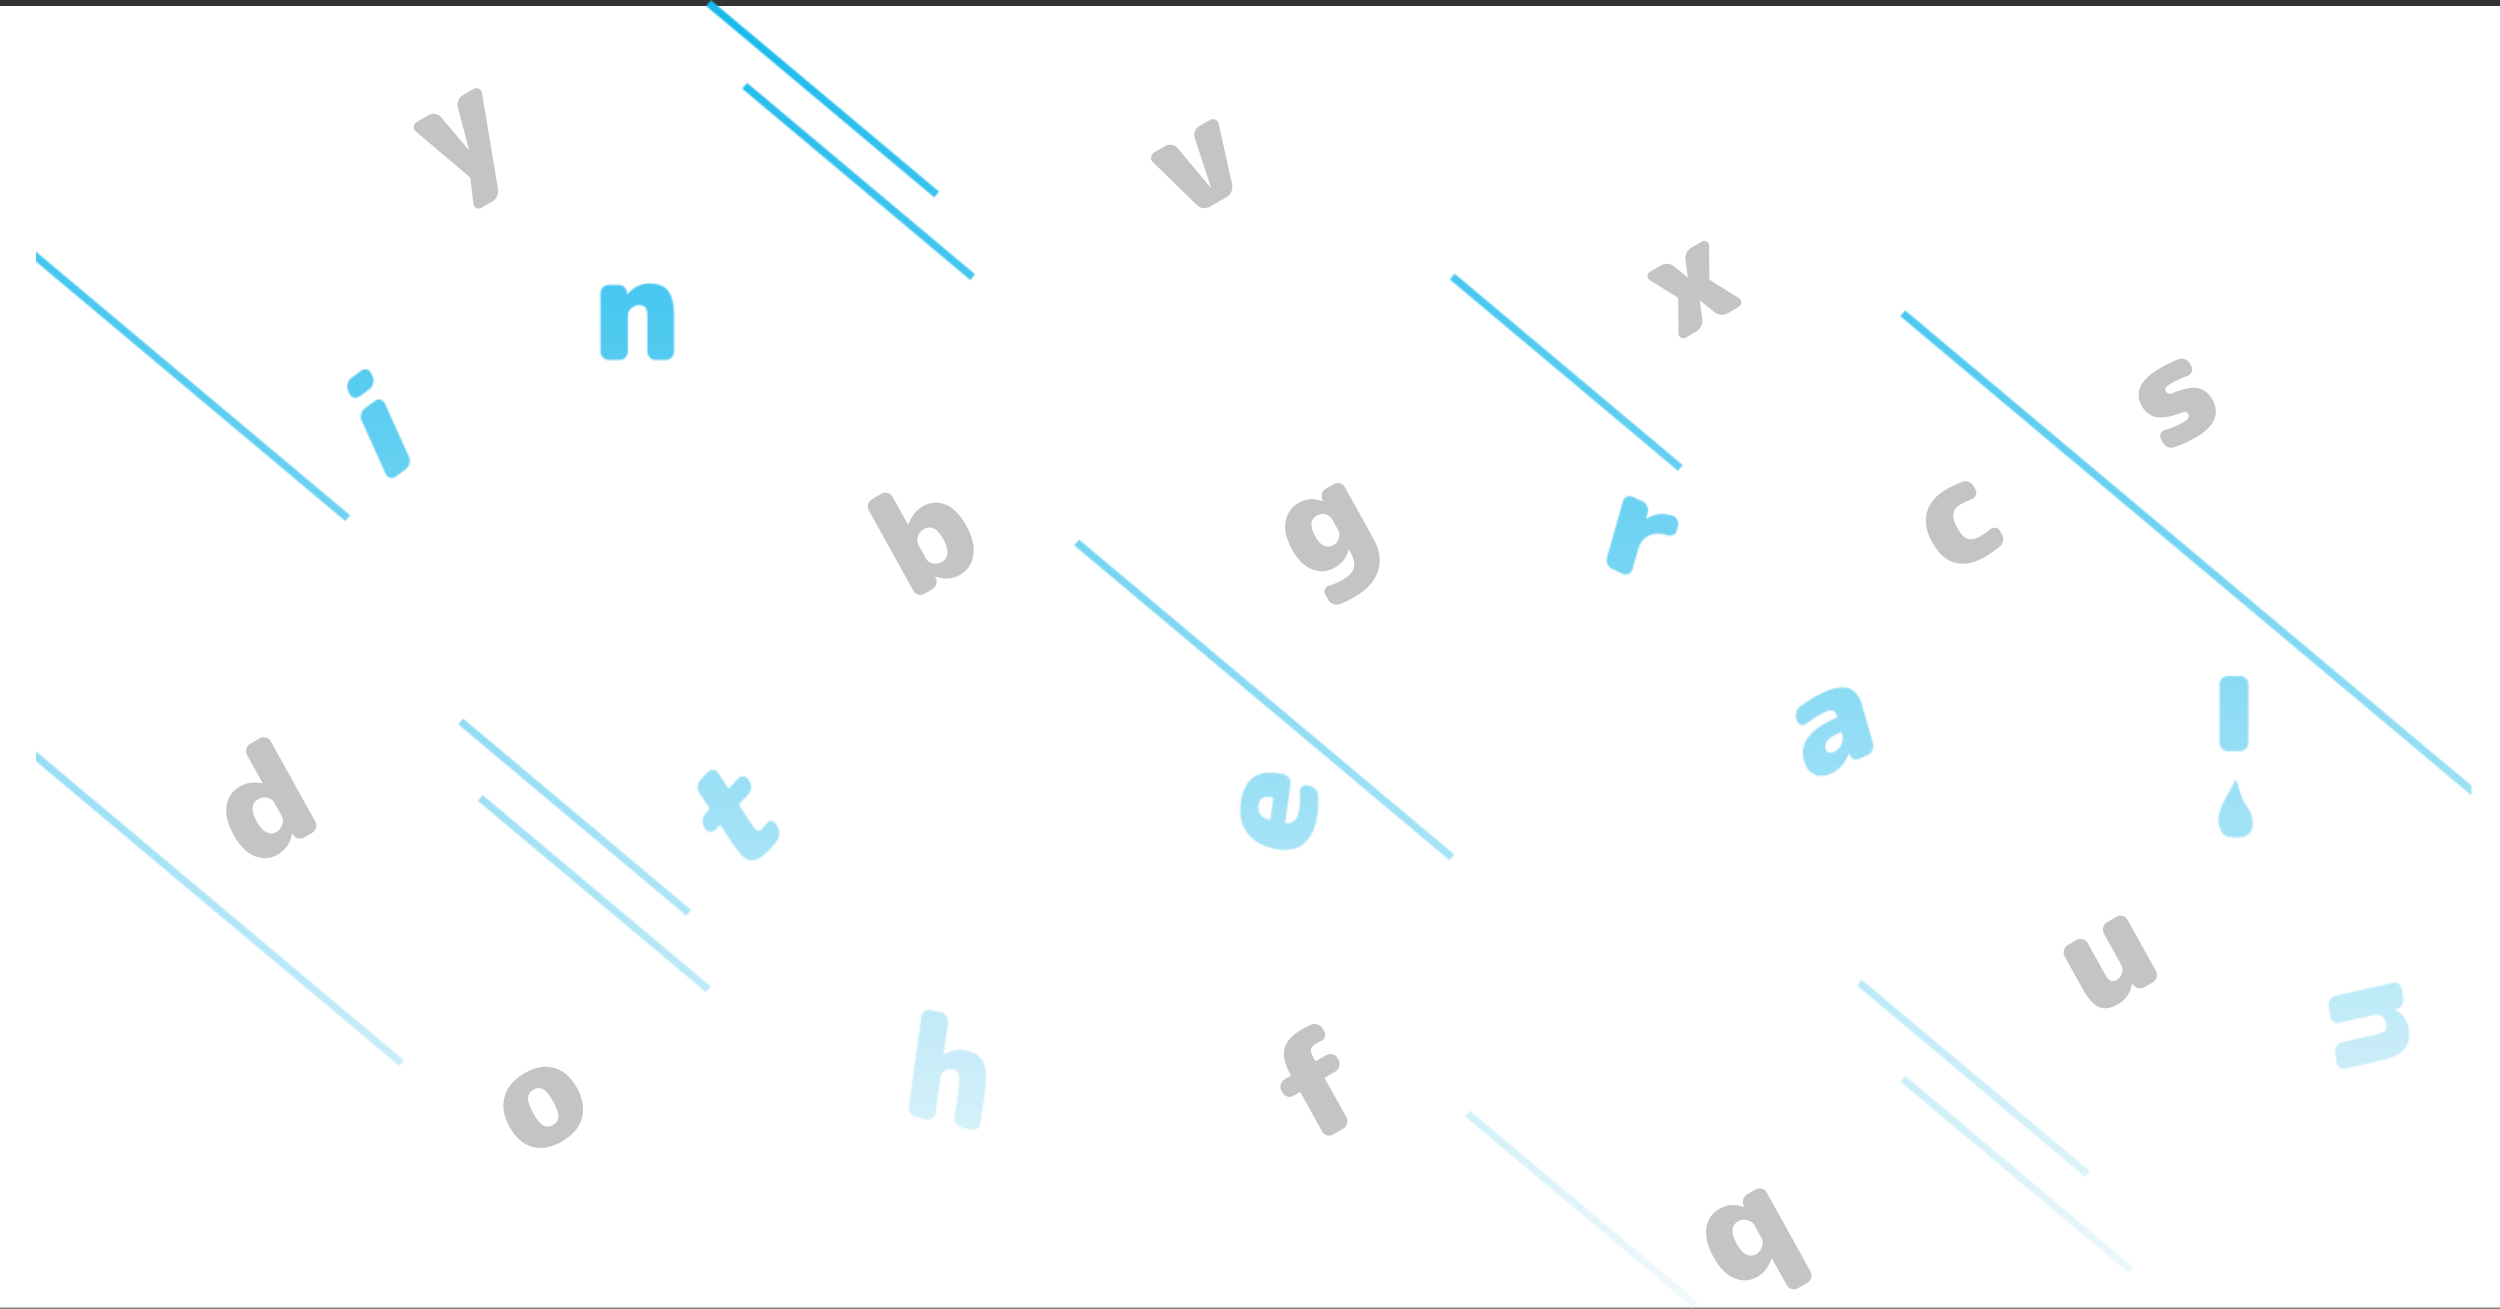 <svg width="1664" height="871" viewBox="0 0 1664 871" fill="none" xmlns="http://www.w3.org/2000/svg">
<rect x="0" y="0" width="1664" height="871" fill="#333333" stroke="none"/>
<rect y="4" width="1664" height="866.383" fill="white"/>
<path d="M1446.96 261.347C1453.73 258.515 1459.11 257.53 1463.1 258.391C1467.06 259.196 1470.28 261.837 1472.76 266.315C1475.21 270.737 1475.53 275.069 1473.71 279.311C1471.89 283.553 1467.92 287.462 1461.78 291.036C1457.24 293.677 1452.43 295.886 1447.34 297.663C1445.86 298.156 1444.37 298.101 1442.86 297.497C1441.41 296.86 1440.28 295.814 1439.48 294.359L1438.26 292.176C1437.61 291.001 1437.57 289.804 1438.14 288.585C1438.71 287.365 1439.62 286.574 1440.88 286.21C1445.59 284.802 1449.77 283.035 1453.42 280.91C1456.46 279.139 1457.48 277.357 1456.49 275.566C1456.03 274.727 1455.44 274.256 1454.72 274.154C1454.01 274.052 1452.84 274.324 1451.22 274.97C1444.52 277.537 1439.11 278.394 1434.98 277.541C1430.9 276.657 1427.72 274.143 1425.42 270.002C1423.06 265.748 1422.83 261.512 1424.74 257.293C1426.7 253.042 1430.94 249.017 1437.47 245.217C1441.78 242.705 1445.92 240.666 1449.88 239.101C1451.39 238.519 1452.85 238.519 1454.27 239.099C1455.74 239.648 1456.87 240.621 1457.64 242.021L1458.62 243.784C1459.27 244.959 1459.32 246.228 1458.76 247.592C1458.22 248.867 1457.31 249.73 1456.02 250.183C1452.28 251.476 1448.63 253.152 1445.1 255.213C1443.27 256.276 1442.11 257.213 1441.6 258.023C1441.1 258.834 1441.1 259.687 1441.6 260.582C1442.53 262.261 1444.32 262.516 1446.96 261.347Z" fill="#C4C4C4"/>
<path d="M1408.72 610.173C1409.99 609.433 1411.36 609.264 1412.83 609.668C1414.3 610.072 1415.39 610.918 1416.1 612.205L1435 646.291C1435.72 647.579 1435.87 648.972 1435.46 650.471C1435.04 651.97 1434.2 653.09 1432.93 653.83L1427.29 657.115C1425.96 657.888 1424.58 658.1 1423.14 657.752C1421.67 657.348 1420.54 656.491 1419.74 655.179L1419.37 654.508C1419.34 654.452 1419.29 654.44 1419.24 654.472C1419.13 654.537 1419.09 654.597 1419.12 654.653C1418.02 660.847 1414.95 665.41 1409.92 668.34C1405.05 671.174 1400.78 671.848 1397.1 670.361C1393.48 668.842 1389.77 664.669 1385.99 657.84L1374.21 636.599C1373.49 635.312 1373.34 633.919 1373.75 632.42C1374.17 630.921 1375.01 629.801 1376.28 629.06L1382.17 625.631C1383.44 624.89 1384.81 624.722 1386.28 625.126C1387.75 625.53 1388.84 626.376 1389.55 627.663L1400.87 648.064C1402.3 650.639 1403.6 652.209 1404.8 652.774C1406.04 653.307 1407.5 653.09 1409.15 652.124C1410.7 651.222 1411.77 649.785 1412.36 647.813C1413.01 645.809 1412.93 644.079 1412.12 642.624L1400.34 621.383C1399.63 620.096 1399.48 618.703 1399.89 617.204C1400.3 615.705 1401.14 614.585 1402.41 613.844L1408.72 610.173Z" fill="#C4C4C4"/>
<path d="M805.247 79.877C806.408 79.201 807.612 79.129 808.859 79.662C810.105 80.195 810.873 81.117 811.162 82.43L820.139 122.961C820.441 124.562 820.272 126.105 819.631 127.588C818.991 129.072 817.979 130.216 816.596 131.021L805.314 137.591C803.876 138.428 802.371 138.749 800.799 138.553C799.227 138.358 797.876 137.701 796.743 136.583L767.358 107.935C766.406 107.009 766.025 105.861 766.217 104.491C766.408 103.12 767.084 102.097 768.246 101.421L775.546 97.17C776.874 96.397 778.311 96.153 779.859 96.436C781.461 96.688 782.773 97.405 783.795 98.587L805.87 124.939C805.901 124.995 805.945 125.006 806 124.974C806.055 124.942 806.067 124.898 806.036 124.842L795.244 91.921C794.72 90.449 794.735 88.959 795.29 87.452C795.899 85.912 796.895 84.74 798.278 83.935L805.247 79.877Z" fill="#C4C4C4"/>
<path d="M315.183 59.207C316.344 58.531 317.493 58.491 318.629 59.089C319.789 59.598 320.514 60.508 320.803 61.821L331.487 126.014C331.734 127.648 331.494 129.194 330.767 130.654C330.071 132.17 329.032 133.33 327.649 134.135L320.514 138.289C319.353 138.966 318.176 139.021 316.985 138.456C315.88 137.915 315.254 136.984 315.107 135.663L313.133 119.042C313.065 118.786 312.968 118.546 312.844 118.322C312.72 118.098 312.568 117.89 312.388 117.698L276.75 87.471C275.718 86.665 275.27 85.593 275.406 84.255C275.542 82.918 276.191 81.91 277.352 81.234L285.317 76.597C286.644 75.824 288.081 75.579 289.629 75.863C291.232 76.115 292.544 76.831 293.565 78.014L312.018 99.811C312.049 99.867 312.092 99.879 312.147 99.847C312.202 99.814 312.215 99.77 312.184 99.714L304.718 71.409C304.305 69.872 304.419 68.362 305.06 66.878C305.669 65.339 306.665 64.166 308.048 63.361L315.183 59.207Z" fill="#C4C4C4"/>
<path d="M1172.6 824.319L1167.47 815.084C1166.64 813.573 1165.1 812.58 1162.86 812.107C1160.68 811.601 1158.7 811.863 1156.93 812.893C1152.23 815.631 1151.9 820.637 1155.93 827.914C1157.95 831.552 1160.11 833.924 1162.4 835.03C1164.67 836.081 1166.88 835.978 1169.04 834.722C1170.81 833.691 1172.04 832.086 1172.73 829.905C1173.48 827.692 1173.43 825.83 1172.6 824.319ZM1168.55 791.69C1169.82 790.949 1171.19 790.781 1172.66 791.185C1174.13 791.589 1175.22 792.435 1175.93 793.722L1205.08 846.279C1205.79 847.566 1205.94 848.959 1205.53 850.458C1205.11 851.957 1204.27 853.077 1203 853.818L1196.7 857.489C1195.42 858.229 1194.05 858.398 1192.59 857.994C1191.12 857.59 1190.03 856.744 1189.31 855.457L1179.4 837.574C1179.37 837.518 1179.32 837.506 1179.27 837.538C1179.21 837.571 1179.17 837.631 1179.15 837.719C1177.25 843.267 1174.12 847.313 1169.75 849.857C1164.93 852.659 1159.85 852.99 1154.49 850.852C1149.19 848.682 1144.56 844.014 1140.58 836.85C1136.52 829.518 1134.91 823.051 1135.75 817.45C1136.57 811.793 1139.52 807.484 1144.61 804.521C1149.64 801.59 1155.03 801.226 1160.79 803.427C1160.88 803.451 1160.95 803.446 1161 803.414C1161.06 803.382 1161.07 803.338 1161.04 803.282L1160.67 802.61C1159.98 801.235 1159.85 799.826 1160.3 798.383C1160.71 796.884 1161.58 795.748 1162.91 794.975L1168.55 791.69Z" fill="#C4C4C4"/>
<path d="M1138.4 186.576L1157.54 198.532C1158.56 199.194 1159.06 200.161 1159.04 201.435C1158.98 202.653 1158.43 203.567 1157.38 204.179L1150.08 208.43C1148.69 209.235 1147.18 209.6 1145.52 209.525C1143.9 209.362 1142.43 208.769 1141.14 207.748L1131.61 200.076C1131.58 200.02 1131.54 200.008 1131.49 200.04C1131.43 200.073 1131.42 200.117 1131.45 200.173L1133.01 212.482C1133.2 214.147 1132.95 215.738 1132.25 217.254C1131.52 218.714 1130.44 219.862 1129 220.699L1122.03 224.757C1120.98 225.369 1119.93 225.388 1118.88 224.815C1117.8 224.185 1117.25 223.25 1117.22 222.008L1116.99 199.039C1117 198.518 1116.78 198.126 1116.34 197.863L1098.08 186.505C1097.05 185.844 1096.57 184.904 1096.63 183.687C1096.65 182.413 1097.19 181.47 1098.24 180.858L1105.54 176.608C1106.98 175.77 1108.51 175.433 1110.14 175.597C1111.73 175.704 1113.15 176.284 1114.4 177.338L1123.26 184.615C1123.29 184.671 1123.34 184.683 1123.39 184.651C1123.45 184.619 1123.46 184.575 1123.43 184.519L1121.86 172.99C1121.62 171.357 1121.86 169.811 1122.58 168.351C1123.28 166.835 1124.35 165.658 1125.78 164.821L1132.75 160.764C1133.8 160.152 1134.87 160.16 1135.95 160.79C1137 161.363 1137.54 162.271 1137.57 163.512L1137.74 185.401C1137.74 185.921 1137.96 186.313 1138.4 186.576Z" fill="#C4C4C4"/>
<path d="M187.595 543.319L182.474 534.084C181.574 532.461 180.048 531.424 177.896 530.974C175.8 530.492 173.811 530.798 171.931 531.893C167.23 534.631 166.897 539.637 170.931 546.914C172.949 550.552 175.106 552.924 177.402 554.03C179.667 555.081 181.878 554.978 184.035 553.722C185.916 552.627 187.19 551.033 187.859 548.941C188.583 546.816 188.495 544.942 187.595 543.319ZM172.842 491.38C174.114 490.64 175.484 490.471 176.952 490.875C178.419 491.279 179.51 492.125 180.224 493.412L209.833 546.808C210.547 548.096 210.698 549.489 210.285 550.988C209.873 552.487 209.03 553.607 207.758 554.347L202.532 557.39C201.204 558.163 199.822 558.376 198.385 558.028C196.918 557.624 195.784 556.766 194.983 555.455L194.611 554.783C194.58 554.727 194.537 554.715 194.481 554.748C194.426 554.78 194.386 554.84 194.362 554.928C193.316 561.09 190.111 565.733 184.746 568.857C179.934 571.659 174.85 571.99 169.494 569.852C164.193 567.682 159.556 563.014 155.583 555.85C151.518 548.518 149.907 542.051 150.752 536.45C151.566 530.793 154.517 526.484 159.606 523.521C164.03 520.945 169.011 520.229 174.548 521.373C174.634 521.397 174.705 521.393 174.76 521.361C174.816 521.329 174.828 521.285 174.797 521.229L164.461 502.59C163.748 501.303 163.597 499.91 164.01 498.411C164.422 496.912 165.265 495.792 166.537 495.051L172.842 491.38Z" fill="#C4C4C4"/>
<path d="M626.939 374.031C629.096 372.775 630.314 370.881 630.593 368.35C630.841 365.762 629.956 362.649 627.938 359.011C623.904 351.735 619.536 349.465 614.835 352.203C612.954 353.298 611.652 354.907 610.928 357.032C610.259 359.124 610.374 360.982 611.274 362.605L616.396 371.84C617.296 373.464 618.794 374.516 620.89 374.999C623.042 375.449 625.058 375.126 626.939 374.031ZM614.124 337.068C619.212 334.105 624.336 333.713 629.495 335.892C634.623 338.015 639.221 342.742 643.286 350.075C647.259 357.239 648.771 363.726 647.822 369.535C646.928 375.313 644.076 379.602 639.264 382.404C633.954 385.495 628.421 385.94 622.664 383.739C622.578 383.715 622.507 383.72 622.452 383.752C622.397 383.784 622.384 383.828 622.416 383.884L622.788 384.556C623.478 385.931 623.616 387.368 623.203 388.867C622.76 390.31 621.874 391.418 620.547 392.191L615.32 395.234C614.048 395.975 612.678 396.143 611.21 395.739C609.743 395.335 608.652 394.49 607.938 393.202L578.329 339.806C577.615 338.519 577.464 337.126 577.877 335.627C578.289 334.128 579.132 333.008 580.404 332.268L586.709 328.596C587.981 327.856 589.351 327.687 590.819 328.091C592.287 328.495 593.377 329.341 594.091 330.628L604.427 349.267C604.458 349.323 604.501 349.335 604.556 349.302C604.611 349.27 604.651 349.21 604.675 349.122C606.55 343.662 609.699 339.644 614.124 337.068Z" fill="#C4C4C4"/>
<path d="M1324.58 352.386C1325.67 351.454 1326.89 351.077 1328.24 351.258C1329.58 351.438 1330.59 352.144 1331.28 353.375L1332.49 355.558C1333.26 356.957 1333.5 358.446 1333.21 360.025C1332.97 361.571 1332.22 362.859 1330.96 363.888C1327.4 366.702 1324.26 368.898 1321.55 370.476C1314.2 374.759 1307.5 376.141 1301.46 374.621C1295.43 373.101 1290.33 368.592 1286.17 361.091C1282.1 353.759 1280.88 347.067 1282.5 341.016C1284.14 334.876 1288.5 329.745 1295.58 325.623C1298.29 324.045 1301.74 322.408 1305.92 320.714C1307.43 320.133 1308.89 320.132 1310.31 320.713C1311.79 321.261 1312.91 322.235 1313.69 323.634L1314.9 325.817C1315.58 327.048 1315.65 328.301 1315.12 329.576C1314.58 330.851 1313.64 331.731 1312.3 332.216C1309.81 333.144 1307.38 334.301 1305 335.686C1302.18 337.328 1300.56 339.419 1300.14 341.96C1299.78 344.468 1300.65 347.624 1302.76 351.43C1304.9 355.292 1307.17 357.672 1309.57 358.57C1312 359.38 1314.79 358.867 1317.94 357.031C1320.32 355.646 1322.53 354.098 1324.58 352.386Z" fill="#C4C4C4"/>
<path d="M361.582 749.147C363.595 750.27 365.763 750.156 368.086 748.803C370.409 747.45 371.615 745.601 371.703 743.254C371.761 740.851 370.595 737.494 368.205 733.185C365.815 728.875 363.614 726.159 361.601 725.035C359.557 723.856 357.373 723.943 355.05 725.295C352.728 726.648 351.537 728.526 351.48 730.929C351.391 733.275 352.541 736.604 354.931 740.914C357.321 745.223 359.538 747.968 361.582 749.147ZM335.841 730.039C337.533 723.722 341.919 718.503 348.998 714.381C356.078 710.259 362.698 709.07 368.86 710.813C374.99 712.501 380.026 716.899 383.968 724.007C387.91 731.115 389.034 737.827 387.342 744.144C385.619 750.404 381.218 755.595 374.138 759.717C367.059 763.839 360.454 765.057 354.323 763.369C348.162 761.626 343.11 757.2 339.169 750.091C335.227 742.983 334.118 736.299 335.841 730.039Z" fill="#C4C4C4"/>
<path d="M872.899 681.924C874.319 681.319 875.755 681.335 877.205 681.971C878.68 682.52 879.805 683.493 880.581 684.893L881.558 686.656C882.21 687.831 882.268 689.056 881.731 690.331C881.25 691.574 880.382 692.45 879.127 692.958C878.069 693.426 877.319 693.789 876.877 694.046C874.277 695.56 872.839 696.99 872.561 698.336C872.252 699.627 872.936 701.783 874.612 704.805L875.124 705.729C875.403 706.233 875.792 706.34 876.29 706.05L882.844 702.234C884.116 701.493 885.486 701.325 886.954 701.729C888.421 702.133 889.512 702.978 890.226 704.266L890.971 705.609C891.685 706.896 891.835 708.29 891.423 709.788C891.01 711.287 890.168 712.407 888.896 713.148L882.342 716.964C881.844 717.254 881.735 717.651 882.014 718.154L896.167 743.677C896.881 744.964 897.032 746.357 896.619 747.856C896.206 749.355 895.364 750.475 894.092 751.216L887.372 755.129C886.1 755.869 884.73 756.038 883.262 755.633C881.794 755.229 880.703 754.384 879.99 753.096L865.837 727.574C865.557 727.07 865.169 726.963 864.671 727.253L861.021 729.378C859.749 730.119 858.379 730.287 856.911 729.883C855.443 729.479 854.352 728.634 853.638 727.346L852.893 726.003C852.18 724.716 852.029 723.323 852.442 721.824C852.854 720.325 853.696 719.205 854.969 718.464L858.619 716.339C859.117 716.049 859.226 715.652 858.947 715.148L858.434 714.225C854.896 707.844 853.77 702.317 855.057 697.644C856.343 692.971 860.139 688.799 866.444 685.127C868.38 684 870.531 682.933 872.899 681.924Z" fill="#C4C4C4"/>
<path d="M890.835 353.123L886.877 345.987C885.791 344.028 884.271 342.803 882.316 342.312C880.33 341.766 878.396 342.04 876.516 343.135C872.091 345.711 871.741 350.358 875.466 357.074C877.235 360.264 879.15 362.333 881.212 363.28C883.329 364.194 885.41 364.056 887.457 362.865C889.282 361.802 890.504 360.312 891.125 358.396C891.8 356.448 891.704 354.69 890.835 353.123ZM887.72 322.173C888.992 321.433 890.362 321.264 891.83 321.668C893.298 322.072 894.388 322.918 895.102 324.205L914.33 358.879C918.489 366.379 919.433 373.492 917.164 380.219C914.95 386.913 909.777 392.627 901.647 397.361C898.495 399.197 895.202 400.781 891.771 402.112C890.319 402.661 888.84 402.634 887.335 402.03C885.86 401.482 884.735 400.508 883.959 399.109L882.05 395.666C881.398 394.491 881.329 393.31 881.841 392.123C882.44 390.96 883.398 390.18 884.714 389.784C887.576 389.006 890.693 387.635 894.067 385.671C897.939 383.416 900.278 380.907 901.086 378.141C901.949 375.343 901.248 371.901 898.982 367.815L897.818 365.717C897.787 365.661 897.744 365.649 897.688 365.681C897.578 365.745 897.538 365.806 897.569 365.862C896.445 370.959 893.449 374.924 888.582 377.758C883.77 380.56 878.733 380.975 873.47 379.005C868.231 376.947 863.78 372.615 860.118 366.01C856.269 359.07 854.783 352.827 855.659 347.282C856.591 341.705 859.573 337.451 864.606 334.521C869.418 331.719 874.674 331.435 880.376 333.668C880.462 333.692 880.533 333.688 880.588 333.656C880.644 333.624 880.656 333.579 880.625 333.524L880.252 332.852C879.563 331.476 879.44 330.067 879.883 328.624C880.296 327.125 881.166 325.989 882.493 325.216L887.72 322.173Z" fill="#C4C4C4"/>
<mask id="mask0" mask-type="alpha" maskUnits="userSpaceOnUse" x="0" y="0" width="1649" height="871">
<path d="M1594.29 672.125C1599.52 675 1602.53 679.322 1603.32 685.091C1604.12 690.861 1603.07 695.348 1600.16 698.552C1597.26 701.82 1591.88 704.341 1584.01 706.114L1561.26 711.244C1559.82 711.567 1558.5 711.31 1557.29 710.471C1556.08 709.633 1555.37 708.485 1555.17 707.026L1554.24 700.274C1554.04 698.816 1554.4 697.428 1555.31 696.111C1556.22 694.794 1557.4 693.974 1558.83 693.65L1581.59 688.52C1584.46 687.873 1586.37 687.018 1587.32 685.954C1588.27 684.891 1588.59 683.281 1588.29 681.126C1588.05 679.35 1587.13 677.857 1585.55 676.645C1583.98 675.496 1582.38 675.105 1580.75 675.471L1557.06 680.812C1555.62 681.135 1554.3 680.878 1553.09 680.04C1551.88 679.201 1551.18 678.053 1550.97 676.594L1549.98 669.367C1549.78 667.909 1550.13 666.521 1551.05 665.204C1551.96 663.887 1553.13 663.067 1554.57 662.743L1592.59 654.172C1594.03 653.848 1595.35 654.106 1596.56 654.944C1597.77 655.783 1598.47 656.931 1598.68 658.389L1599.57 664.856C1599.78 666.378 1599.43 667.797 1598.51 669.114C1597.66 670.417 1596.49 671.269 1595 671.67L1594.25 671.839C1594.19 671.853 1594.17 671.892 1594.17 671.955C1594.19 672.082 1594.23 672.139 1594.29 672.125Z" fill="black"/>
<path d="M1482.82 499.92C1481.35 499.92 1480.07 499.376 1478.98 498.288C1477.89 497.2 1477.35 495.92 1477.35 494.448V455.472C1477.35 454 1477.89 452.72 1478.98 451.632C1480.07 450.544 1481.35 450 1482.82 450H1491.07C1492.55 450 1493.83 450.544 1494.91 451.632C1496 452.72 1496.55 454 1496.55 455.472V494.448C1496.55 495.92 1496 497.2 1494.91 498.288C1493.83 499.376 1492.55 499.92 1491.07 499.92H1482.82Z" fill="black"/>
<path d="M1488.1 520C1483.43 529.447 1475.65 539.681 1477.2 547.553C1478.76 555.426 1481.01 557 1488.1 557C1495.19 557 1499 554.638 1499 547.553C1499 544.178 1498 541 1494.38 536C1490.76 531 1490.22 524.444 1488.1 520Z" fill="#C4C4C4" stroke="black"/>
<path d="M1226.13 488.493L1225.97 487.939C1225.82 487.385 1225.48 487.229 1224.95 487.472L1222.26 488.728C1216.45 491.428 1214.08 494.624 1215.13 498.317C1215.92 501.087 1217.76 501.797 1220.66 500.447C1222.93 499.394 1224.57 497.792 1225.6 495.639C1226.67 493.399 1226.85 491.016 1226.13 488.493ZM1212.5 461.377C1220.16 457.813 1226.12 456.712 1230.38 458.073C1234.65 459.435 1237.69 463.316 1239.52 469.718L1246.69 494.924C1247.09 496.34 1246.95 497.801 1246.26 499.306C1245.57 500.811 1244.56 501.875 1243.23 502.496L1237.75 505.047C1236.35 505.695 1235.02 505.756 1233.76 505.23C1232.47 504.643 1231.59 503.624 1231.11 502.174L1230.9 501.435C1230.88 501.374 1230.85 501.356 1230.79 501.383C1230.73 501.41 1230.68 501.468 1230.64 501.557C1228.24 507.901 1224.31 512.342 1218.86 514.88C1214.8 516.77 1211.08 516.969 1207.69 515.475C1204.29 513.92 1201.97 510.958 1200.73 506.587C1197.57 495.508 1203.83 486.323 1219.5 479.033L1222.19 477.777C1222.72 477.534 1222.9 477.136 1222.74 476.582L1222.71 476.49C1221.66 472.796 1219.11 471.895 1215.04 473.785C1211.56 475.405 1207.22 478.051 1202.03 481.724C1200.88 482.537 1199.7 482.773 1198.48 482.432C1197.25 482.029 1196.44 481.151 1196.06 479.797L1195.64 478.319C1195.2 476.781 1195.24 475.193 1195.76 473.557C1196.34 471.894 1197.29 470.615 1198.61 469.721C1204.04 465.94 1208.67 463.159 1212.5 461.377Z" fill="black"/>
<path d="M1113.28 343.245C1114.67 343.682 1115.7 344.653 1116.39 346.158C1117.08 347.663 1117.21 349.155 1116.79 350.632L1116.11 353.033C1115.71 354.448 1114.89 355.463 1113.67 356.078C1112.46 356.631 1111.13 356.676 1109.69 356.212C1105.04 354.749 1100.97 354.873 1097.46 356.586C1093.96 358.237 1091.62 361.155 1090.43 365.341L1086.54 379.006C1086.13 380.422 1085.29 381.423 1084.01 382.011C1082.72 382.598 1081.41 382.581 1080.08 381.96L1073.03 378.68C1071.69 378.059 1070.68 376.996 1069.99 375.49C1069.3 373.985 1069.16 372.524 1069.57 371.109L1080.24 333.622C1080.64 332.206 1081.48 331.205 1082.77 330.617C1084.05 330.03 1085.36 330.047 1086.7 330.668L1093.31 333.746C1094.65 334.367 1095.66 335.43 1096.35 336.935C1097.04 338.441 1097.18 339.901 1096.78 341.317L1095.67 345.195C1095.65 345.257 1095.67 345.301 1095.73 345.328C1095.79 345.355 1095.86 345.351 1095.93 345.317C1101.04 341.909 1106.82 341.218 1113.28 343.245Z" fill="black"/>
<path d="M847.435 531.761C847.513 531.19 847.272 530.842 846.71 530.715C843.829 530.131 841.681 530.301 840.267 531.224C838.861 532.084 837.996 533.686 837.672 536.032C837.331 538.505 837.697 540.516 838.771 542.065C839.791 543.537 841.778 544.769 844.731 545.762C845.23 545.875 845.515 545.677 845.585 545.17L847.435 531.761ZM825.9 533.869C828.121 517.765 837.602 511.568 854.343 515.276C855.842 515.614 857.043 516.473 857.947 517.853C858.788 519.22 859.1 520.695 858.881 522.28L855.445 547.197C855.366 547.767 855.616 548.052 856.196 548.052C858.897 548.073 860.909 547.252 862.233 545.589C863.565 543.863 864.515 540.939 865.084 536.818C865.442 534.219 865.505 530.964 865.272 527.055C865.143 525.653 865.59 524.512 866.613 523.631C867.573 522.736 868.74 522.444 870.114 522.753L871.612 523.091C873.173 523.443 874.539 524.274 875.71 525.584C876.828 526.816 877.406 528.221 877.446 529.799C877.662 533.835 877.468 538.041 876.865 542.415C875.623 551.418 872.512 557.875 867.53 561.786C862.496 565.619 855.889 566.614 847.71 564.77C839.594 562.94 833.648 559.378 829.872 554.081C826.096 548.785 824.772 542.047 825.9 533.869Z" fill="black"/>
<path d="M642.944 699.143C648.751 700.452 652.604 703.086 654.504 707.044C656.476 710.953 656.836 717.441 655.586 726.507L652.661 747.714C652.46 749.172 651.754 750.321 650.544 751.159C649.334 751.998 648.011 752.255 646.575 751.932L639.926 750.433C638.49 750.109 637.316 749.289 636.403 747.972C635.49 746.655 635.134 745.267 635.335 743.809L637.998 724.504C638.645 719.812 638.664 716.646 638.053 715.004C637.505 713.377 636.138 712.318 633.953 711.825C632.205 711.431 630.486 711.762 628.795 712.819C627.166 713.891 626.239 715.25 626.011 716.899L622.693 740.959C622.492 742.417 621.786 743.565 620.576 744.404C619.366 745.243 618.043 745.5 616.607 745.176L609.49 743.572C608.054 743.248 606.879 742.428 605.967 741.111C605.054 739.794 604.698 738.406 604.899 736.948L613.241 676.464C613.443 675.006 614.148 673.858 615.358 673.019C616.568 672.181 617.891 671.923 619.327 672.247L626.445 673.851C627.88 674.175 629.055 674.996 629.968 676.313C630.88 677.63 631.236 679.017 631.035 680.475L628.123 701.588C628.114 701.651 628.141 701.69 628.204 701.704C628.266 701.718 628.333 701.7 628.404 701.651C633.353 698.91 638.199 698.074 642.944 699.143Z" fill="black"/>
<path d="M491.289 518.203C492.292 517.125 493.462 516.643 494.799 516.757C496.136 516.87 497.208 517.543 498.014 518.774L498.856 520.059C499.663 521.29 499.993 522.76 499.848 524.466C499.704 526.173 499.13 527.565 498.127 528.643L492.308 534.899C491.915 535.32 491.877 535.772 492.193 536.254L499.609 547.577C501.713 550.789 503.246 552.563 504.208 552.897C505.17 553.232 506.414 552.579 507.94 550.939C508.55 550.283 509.239 549.406 510.005 548.308C510.815 547.164 511.837 546.568 513.069 546.521C514.309 546.373 515.298 546.862 516.034 547.986L517.402 550.074C518.278 551.412 518.719 552.992 518.722 554.812C518.735 556.532 518.271 558.035 517.33 559.32C515.979 561.228 514.214 563.353 512.035 565.696C507.37 570.71 503.272 573.017 499.741 572.616C496.21 572.215 492.376 568.855 488.238 562.538L479.769 549.609C479.453 549.127 479.099 549.097 478.707 549.519L476.157 552.26C475.154 553.338 473.984 553.82 472.647 553.706C471.31 553.593 470.238 552.92 469.431 551.689L468.59 550.404C467.783 549.172 467.452 547.703 467.597 545.997C467.742 544.29 468.316 542.898 469.319 541.82L471.869 539.079C472.261 538.657 472.299 538.205 471.984 537.723L465.461 527.765C464.655 526.534 464.324 525.065 464.469 523.358C464.614 521.651 465.188 520.259 466.19 519.181L471.16 513.84C472.162 512.762 473.332 512.28 474.669 512.393C476.007 512.507 477.079 513.179 477.885 514.411L484.408 524.369C484.723 524.85 485.077 524.881 485.469 524.459L491.289 518.203Z" fill="black"/>
<path d="M417.641 195.886C421.609 191.086 426.505 188.686 432.329 188.686C438.153 188.686 442.313 190.35 444.809 193.678C447.369 197.006 448.649 202.702 448.649 210.766V234.094C448.649 235.566 448.105 236.846 447.017 237.934C445.929 239.022 444.649 239.566 443.177 239.566H436.361C434.889 239.566 433.609 239.022 432.521 237.934C431.433 236.846 430.889 235.566 430.889 234.094V210.766C430.889 207.822 430.473 205.806 429.641 204.718C428.809 203.63 427.305 203.086 425.129 203.086C423.337 203.086 421.673 203.79 420.137 205.198C418.665 206.606 417.929 208.142 417.929 209.806V234.094C417.929 235.566 417.385 236.846 416.297 237.934C415.209 239.022 413.929 239.566 412.457 239.566H405.161C403.689 239.566 402.409 239.022 401.321 237.934C400.233 236.846 399.689 235.566 399.689 234.094V195.118C399.689 193.646 400.233 192.366 401.321 191.278C402.409 190.19 403.689 189.646 405.161 189.646H411.689C413.225 189.646 414.537 190.19 415.625 191.278C416.713 192.302 417.289 193.582 417.353 195.118V195.886C417.353 195.95 417.385 195.982 417.449 195.982C417.577 195.982 417.641 195.95 417.641 195.886Z" fill="black"/>
<path d="M249.516 266.839C250.7 265.965 251.954 265.701 253.277 266.046C254.6 266.392 255.565 267.235 256.171 268.577L272.213 304.098C272.819 305.44 272.908 306.93 272.48 308.567C272.053 310.205 271.247 311.461 270.062 312.335L263.42 317.238C262.236 318.112 260.982 318.376 259.659 318.031C258.335 317.685 257.371 316.842 256.765 315.5L240.723 279.979C240.117 278.637 240.028 277.148 240.456 275.51C240.883 273.872 241.689 272.616 242.873 271.742L249.516 266.839ZM240.428 246.716C241.613 245.842 242.866 245.578 244.189 245.923C245.513 246.269 246.477 247.112 247.083 248.454L248.11 250.729C248.716 252.07 248.805 253.56 248.378 255.197C247.95 256.835 247.144 258.091 245.96 258.965L239.317 263.868C238.133 264.742 236.879 265.007 235.556 264.661C234.233 264.316 233.268 263.472 232.662 262.131L231.635 259.856C231.029 258.514 230.94 257.025 231.368 255.387C231.795 253.749 232.601 252.493 233.786 251.619L240.428 246.716Z" fill="black"/>
<line x1="17.607" y1="498.085" x2="267.38" y2="707.669" stroke="black" stroke-width="5"/>
<line x1="716.607" y1="361.085" x2="966.38" y2="570.669" stroke="black" stroke-width="5"/>
<line x1="306.588" y1="480.185" x2="458.398" y2="607.569" stroke="black" stroke-width="5"/>
<line x1="319.607" y1="531.085" x2="471.416" y2="658.468" stroke="black" stroke-width="5"/>
<line x1="966.607" y1="184.085" x2="1118.42" y2="311.468" stroke="black" stroke-width="5"/>
<line x1="471.607" y1="2.085" x2="623.416" y2="129.468" stroke="black" stroke-width="5"/>
<line x1="495.607" y1="57.085" x2="647.416" y2="184.468" stroke="black" stroke-width="5"/>
<line x1="976.607" y1="741.085" x2="1128.42" y2="868.468" stroke="black" stroke-width="5"/>
<line x1="1237.61" y1="654.085" x2="1389.42" y2="781.468" stroke="black" stroke-width="5"/>
<line x1="1266.61" y1="718.085" x2="1418.42" y2="845.468" stroke="black" stroke-width="5"/>
<line x1="1266.42" y1="208.501" x2="1646.79" y2="527.668" stroke="black" stroke-width="5"/>
<line x1="1.607" y1="152.085" x2="231.42" y2="344.921" stroke="black" stroke-width="5"/>
</mask>
<g mask="url(#mask0)">
<rect x="24" y="-63" width="1621" height="970" fill="url(#paint0_linear)"/>
</g>
<defs>
<linearGradient id="paint0_linear" x1="834.5" y1="-63" x2="834.5" y2="907" gradientUnits="userSpaceOnUse">
<stop stop-color="#07B4EB"/>
<stop offset="1" stop-color="#FCFCFC"/>
</linearGradient>
</defs>
</svg>
